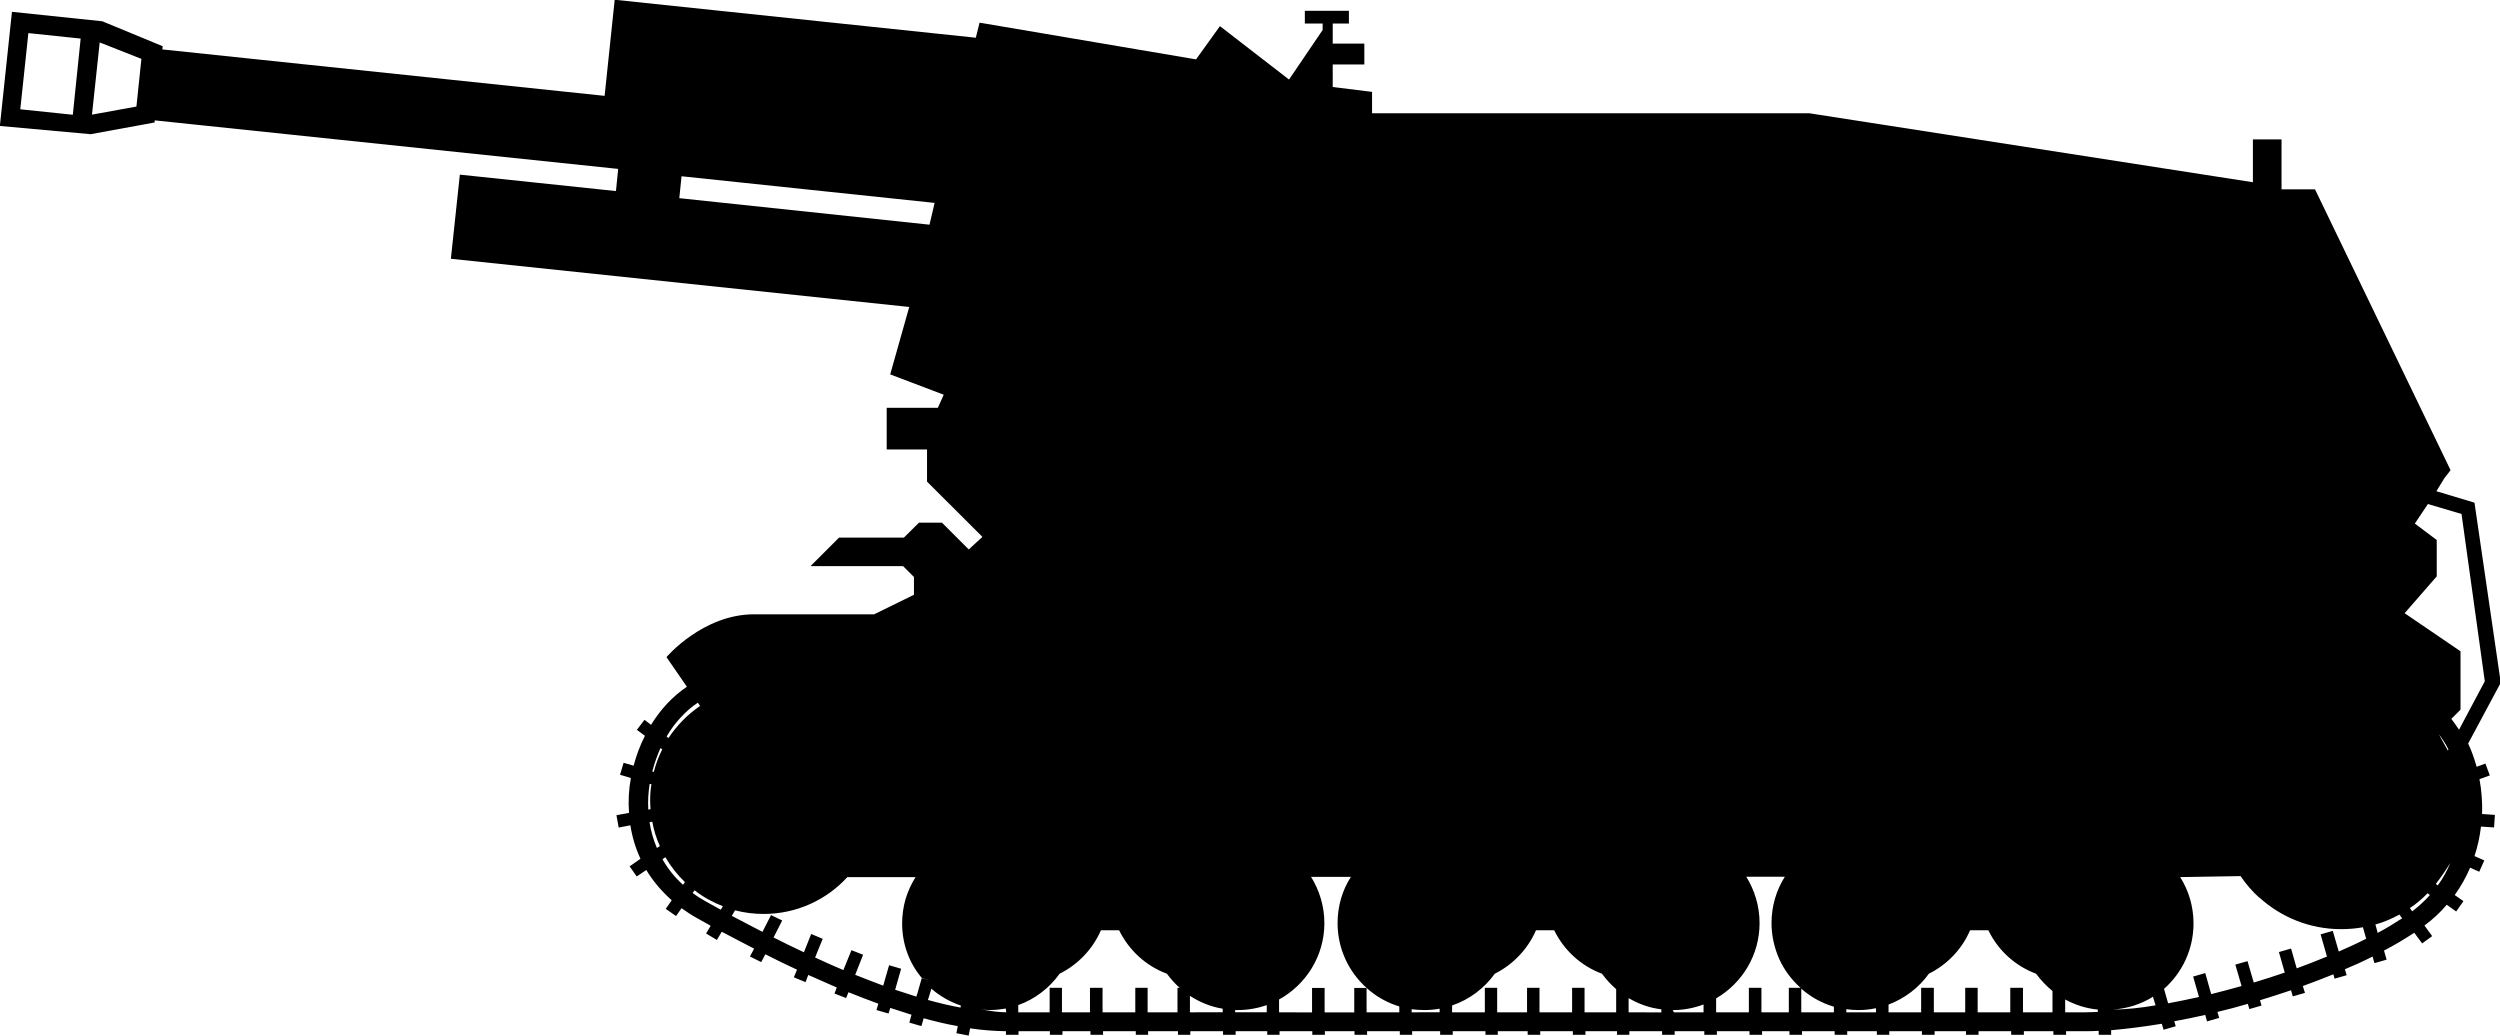 <?xml version="1.0" encoding="UTF-8" standalone="no"?>
<!-- Created with Inkscape (http://www.inkscape.org/) -->

<svg
   width="20.083mm"
   height="8.321mm"
   viewBox="0 0 20.083 8.321"
   version="1.1"
   id="svg1371"
   sodipodi:docname="inkporter-svg-pyuuhgqu.svg"
   xmlns:inkscape="http://www.inkscape.org/namespaces/inkscape"
   xmlns:sodipodi="http://sodipodi.sourceforge.net/DTD/sodipodi-0.dtd"
   xmlns="http://www.w3.org/2000/svg"
   xmlns:svg="http://www.w3.org/2000/svg">
  <sodipodi:namedview
     id="namedview1373"
     pagecolor="#ffffff"
     bordercolor="#666666"
     borderopacity="1.0"
     inkscape:pageshadow="2"
     inkscape:pageopacity="0.0"
     inkscape:pagecheckerboard="0"
     inkscape:document-units="mm"
     showgrid="false"
     inkscape:zoom="0.32026164"
     inkscape:cx="1055.3871"
     inkscape:cy="113.96931"
     inkscape:window-width="1920"
     inkscape:window-height="1017"
     inkscape:window-x="-8"
     inkscape:window-y="-8"
     inkscape:window-maximized="1"
     inkscape:current-layer="layer1" />
  <defs
     id="defs1368" />
  <g
     inkscape:label="Layer 1"
     inkscape:groupmode="layer"
     id="layer1"
     transform="translate(-280.673,47.926)">
    <path
       d="m 300.551,-43.888 -0.306,-0.092 0.063,-0.103 0.051,-0.066 -1.089,-2.256 h -0.269 v -0.401 h -0.229 v 0.001 h -0.001 v 0.343 l -3.562,-0.554 H 291.695 v -0.172 l -0.316,-0.039 v -0.181 h 0.254 v -0.168 h -0.254 v -0.161 h 0.13 v -0.102 h -0.354 v 0.102 h 0.143 v 0.052 l -0.27,0.398 -0.555,-0.429 -0.192,0.267 -1.739,-0.295 -0.03,0.121 -2.901,-0.305 -0.081,0.772 -3.553,-0.373 0.003,-0.026 h -10e-4 l -0.484,-0.2 -0.726,-0.076 -0.097,0.916 h 10e-4 v 0.001 l 0.728,0.066 0.514,-0.094 10e-4,-0.017 3.723,0.39 -0.018,0.178 -1.254,-0.132 -0.072,0.675 h 0.001 v 0.001 l 3.681,0.387 -0.153,0.542 h 10e-4 l 0.429,0.163 -0.047,0.105 h -0.411 v 0.335 h 0.324 v 0.258 l 0.445,0.444 -0.11,0.101 -0.215,-0.215 h -0.186 v 0.001 l -0.12,0.119 h -0.521 l -0.229,0.229 h 0.744 l 0.087,0.087 v 0.143 l -0.32,0.157 h -0.965 c -0.205,0 -0.38,0.085 -0.506,0.172 -0.124,0.085 -0.197,0.172 -0.197,0.172 l 0.164,0.238 c -0.114,0.076 -0.212,0.182 -0.288,0.306 l -0.052,-0.04 h -10e-4 l -0.061,0.08 0.065,0.048 c -0.039,0.076 -0.069,0.157 -0.091,0.24 l -0.08,-0.023 -0.001,0.001 -0.028,0.095 0.087,0.026 c -0.017,0.091 -0.022,0.186 -0.015,0.28 l -0.101,0.019 0.018,0.099 0.094,-0.018 c 0.014,0.092 0.041,0.182 0.081,0.269 l -0.086,0.06 -0.001,0.001 0.057,0.081 0.077,-0.052 c 0.052,0.087 0.12,0.168 0.204,0.243 l -0.047,0.068 -10e-4,0.001 0.083,0.058 0.044,-0.063 c 0.039,0.028 0.08,0.055 0.125,0.08 l 0.109,0.061 -0.036,0.061 -10e-4,0.001 0.087,0.052 0.039,-0.066 c 0.087,0.045 0.174,0.092 0.26,0.136 l -0.033,0.062 v 0.001 l 0.09,0.045 0.033,-0.063 c 0.084,0.043 0.168,0.084 0.255,0.124 l -0.026,0.061 0.094,0.039 0.022,-0.058 c 0.077,0.034 0.153,0.068 0.229,0.101 l -0.018,0.047 -10e-4,0.001 0.094,0.037 0.019,-0.047 c 0.08,0.032 0.16,0.063 0.24,0.092 l -0.015,0.051 0.097,0.028 v -0.001 l 0.014,-0.044 c 0.057,0.019 0.114,0.037 0.171,0.055 l -0.004,0.011 -0.014,0.052 0.097,0.028 0.018,-0.063 c 0.094,0.026 0.185,0.048 0.274,0.063 l -0.011,0.057 0.098,0.019 10e-4,-0.001 0.011,-0.057 c 0.101,0.015 0.197,0.022 0.288,0.023 v 0.029 h 0.101 v -0.029 h 0.252 v 0.029 h 0.101 v -0.029 h 0.225 v 0.029 h 0.101 v -0.029 h 0.263 v 0.029 h 0.099 v -0.029 h 0.24 v 0.029 h 0.099 v -0.029 h 0.263 v 0.029 h 0.101 v -0.029 h 0.254 v 0.029 h 0.099 v -0.029 h 0.263 v 0.029 h 0.101 v -0.029 h 0.238 v 0.029 h 0.101 v -0.029 h 0.263 v 0.029 h 0.099 v -0.029 h 0.225 v 0.029 h 0.101 v -0.029 h 0.263 v 0.029 h 0.099 v -0.029 h 0.24 v 0.029 h 0.101 v -0.029 h 0.262 v 0.029 h 0.101 v -0.029 h 0.254 v 0.029 h 0.099 v -0.029 h 0.263 v 0.029 h 0.101 v -0.029 h 0.238 v 0.029 h 0.101 v -0.029 h 0.262 v 0.029 h 0.101 v -0.029 h 0.22 v 0.029 h 0.101 v -0.029 h 0.262 v 0.029 h 0.101 v -0.029 h 0.238 v 0.026 h 10e-4 v 0.003 h 0.099 v -0.029 h 0.262 v 0.026 h 10e-4 v 0.003 h 0.101 v -0.029 h 0.252 v 0.029 h 0.101 v -0.029 h 0.262 v 0.026 h 10e-4 v 0.003 h 0.101 v -0.029 h 0.237 v 0.026 h 0.001 v 0.003 h 0.101 v -0.029 h 0.161 c 0.033,0 0.066,-0.001 0.101,-0.003 v 0.029 h 0.001 v 0.003 h 0.099 v -0.037 c 0.124,-0.011 0.262,-0.028 0.407,-0.052 l 0.014,0.047 10e-4,0.001 0.097,-0.028 -0.012,-0.04 c 0.083,-0.015 0.164,-0.032 0.249,-0.051 l 0.014,0.051 h 0.001 v 0.001 l 0.097,-0.028 -0.014,-0.048 c 0.081,-0.019 0.163,-0.041 0.244,-0.065 l 0.012,0.041 h 0.001 v 0.001 l 0.097,-0.028 -0.012,-0.043 c 0.084,-0.026 0.167,-0.052 0.249,-0.08 l 0.014,0.048 h 10e-4 v 0.001 l 0.097,-0.028 -0.017,-0.055 c 0.083,-0.03 0.165,-0.062 0.245,-0.094 l 0.01,0.034 v 0.001 l 0.097,-0.028 -0.014,-0.048 c 0.077,-0.032 0.152,-0.066 0.222,-0.102 l 0.015,0.052 h 10e-4 v 0.001 l 0.097,-0.028 -0.021,-0.073 c 0.087,-0.045 0.168,-0.094 0.243,-0.143 l 0.063,0.085 v 0.001 l 0.081,-0.059 -0.062,-0.085 c 0.068,-0.051 0.128,-0.106 0.179,-0.167 l 0.076,0.054 0.058,-0.083 h -0.001 v -0.001 l -0.069,-0.048 c 0.05,-0.07 0.091,-0.143 0.124,-0.22 l 0.073,0.033 0.041,-0.092 h -0.003 0.001 l -0.077,-0.034 c 0.026,-0.079 0.043,-0.158 0.052,-0.237 l 0.105,0.007 0.007,-0.101 h -0.001 l -0.102,-0.007 c 0.003,-0.095 -0.004,-0.189 -0.021,-0.28 l 0.083,-0.03 -0.035,-0.094 h -0.001 v -0.001 l -0.07,0.026 c -0.018,-0.066 -0.04,-0.128 -0.068,-0.187 l 0.262,-0.489 z m -11.795,4.094 h -0.004 c -0.063,-0.001 -0.132,-0.011 -0.201,-0.025 0.022,0.003 0.044,0.007 0.068,0.007 0.045,0 0.09,-0.005 0.134,-0.012 z m 0.35,-0.197 v 0.001 h -10e-4 v 0.196 h -0.252 v -0.058 c 0.135,-0.048 0.251,-0.138 0.332,-0.252 0.147,-0.073 0.266,-0.197 0.332,-0.349 h 0.146 c 0.079,0.161 0.216,0.287 0.384,0.349 0.03,0.041 0.065,0.08 0.102,0.113 h -0.017 v 0.197 h -0.24 v -0.197 h -0.099 v 0.197 h -0.263 v -0.197 h -0.101 v 0.197 h -0.225 v -0.197 z m 1.126,0.197 v -0.132 c 0.079,0.051 0.168,0.088 0.263,0.103 v 0.029 z m 0.383,-0.018 c 0.081,0 0.161,-0.014 0.234,-0.04 v 0.058 h -0.254 v -0.018 z m 0.333,0.018 v -0.103 c 0.216,-0.119 0.364,-0.349 0.364,-0.613 0,-0.136 -0.04,-0.265 -0.107,-0.372 h 0.32 c -0.069,0.107 -0.107,0.236 -0.107,0.372 0,0.207 0.091,0.393 0.233,0.52 h -0.099 v 0.197 h -0.238 v -0.197 h -0.101 v 0.197 z m 0.703,-0.196 c 0.074,0.068 0.164,0.119 0.263,0.149 v 0.047 h -0.263 z m 0.362,0.196 v -0.025 c 0.033,0.004 0.066,0.007 0.101,0.007 0.043,0 0.084,-0.004 0.124,-0.011 v 0.029 z m 0.325,0 v -0.055 c 0.139,-0.047 0.259,-0.138 0.343,-0.255 0.146,-0.073 0.265,-0.197 0.331,-0.349 h 0.146 c 0.079,0.161 0.216,0.287 0.384,0.349 0.033,0.045 0.072,0.088 0.114,0.124 v 0.186 h -0.254 v -0.196 h -10e-4 v -0.001 h -0.099 v 0.197 h -0.262 v -0.196 h -0.001 v -0.001 h -0.099 v 0.197 h -0.24 v -0.197 h -0.099 v 0.197 z m 1.418,0 v -0.114 c 0.08,0.047 0.168,0.079 0.263,0.09 v 0.025 z m 0.354,-0.018 h 0.01 c 0.084,-0.001 0.164,-0.017 0.238,-0.045 v 0.063 h -0.238 z m 0.349,0.018 v -0.112 c 0.208,-0.121 0.349,-0.346 0.349,-0.605 0,-0.136 -0.04,-0.265 -0.107,-0.372 h 0.31 c -0.068,0.107 -0.107,0.236 -0.107,0.372 0,0.103 0.023,0.201 0.063,0.291 0.04,0.087 0.098,0.165 0.17,0.229 h -0.094 v 0.197 h -0.22 v -0.197 h -0.101 v 0.197 z m 0.684,0 v -0.19 c 0.074,0.066 0.164,0.116 0.262,0.145 v 0.045 z m 0.362,0 v -0.025 c 0.032,0.004 0.063,0.007 0.095,0.007 0.05,0 0.098,-0.005 0.143,-0.015 v 0.033 z m 0.339,0 v -0.062 c 0.131,-0.05 0.244,-0.136 0.324,-0.248 0.147,-0.073 0.266,-0.197 0.331,-0.349 h 0.147 c 0.077,0.161 0.216,0.287 0.383,0.349 0.039,0.052 0.083,0.099 0.132,0.139 v 0.171 h -0.237 v -0.196 h -10e-4 v -0.001 h -0.101 v 0.197 h -0.262 v -0.196 h -10e-4 v -0.001 h -0.099 v 0.197 h -0.252 v -0.196 h -0.001 v -0.001 h -0.101 v 0.197 z m 1.419,0 v -0.103 c 0.079,0.043 0.167,0.072 0.262,0.081 v 0.019 c -0.036,0.001 -0.069,0.003 -0.101,0.003 z m 0.383,-0.022 c 0.119,-0.008 0.229,-0.044 0.322,-0.103 l 0.021,0.069 c -0.121,0.021 -0.236,0.033 -0.343,0.034 m 1.177,-0.9 c 0.174,0.158 0.404,0.254 0.656,0.254 0.061,0 0.119,-0.005 0.176,-0.015 l 0.026,0.092 c -0.07,0.036 -0.145,0.07 -0.22,0.103 l -0.048,-0.165 h -10e-4 v -0.001 l -0.097,0.028 0.051,0.178 c -0.079,0.033 -0.161,0.065 -0.243,0.095 l -0.045,-0.158 h -0.001 v -0.001 l -0.097,0.028 0.047,0.165 c -0.083,0.028 -0.165,0.055 -0.249,0.08 l -0.05,-0.171 v -0.001 l -0.098,0.028 0.05,0.172 c -0.081,0.023 -0.163,0.045 -0.244,0.065 l -0.047,-0.167 -10e-4,0.001 v -0.003 l -0.097,0.028 0.047,0.164 c -0.085,0.019 -0.167,0.036 -0.248,0.051 l -0.033,-0.116 c 0.145,-0.128 0.237,-0.316 0.237,-0.526 0,-0.136 -0.039,-0.265 -0.107,-0.372 l 0.485,-0.008 c 0.044,0.065 0.095,0.124 0.152,0.175 m 1.623,-3.084 0.187,1.344 -0.207,0.389 c -0.019,-0.03 -0.041,-0.059 -0.062,-0.087 l 0.074,-0.074 v -0.469 l -0.449,-0.306 0.258,-0.296 v -0.292 l -0.176,-0.132 0.105,-0.157 z m -0.254,3.061 c -0.041,0.047 -0.09,0.091 -0.142,0.131 l -0.019,-0.026 c 0.051,-0.034 0.099,-0.074 0.142,-0.119 z m 0.048,-0.09 c 0.041,-0.052 0.079,-0.11 0.117,-0.168 -0.028,0.062 -0.059,0.123 -0.102,0.181 z m 0.021,-1.206 c 0.029,0.039 0.057,0.08 0.08,0.127 l -0.005,0.008 c -0.023,-0.044 -0.051,-0.088 -0.074,-0.135 m -0.489,1.601 -0.019,-0.068 c 0.068,-0.019 0.132,-0.047 0.193,-0.08 l 0.022,0.03 c -0.061,0.04 -0.125,0.079 -0.196,0.117 m -13.614,-0.386 c -0.069,-0.062 -0.123,-0.131 -0.165,-0.205 l 0.023,-0.017 c 0.043,0.074 0.097,0.142 0.157,0.2 z m -0.132,-1.191 c 0.033,-0.057 0.07,-0.107 0.113,-0.153 0.043,-0.047 0.088,-0.087 0.138,-0.119 l 0.018,0.026 c -0.101,0.069 -0.186,0.156 -0.254,0.258 z m 0.225,1.235 c 0.068,0.054 0.145,0.096 0.227,0.128 l -0.017,0.028 -0.114,-0.063 c -0.04,-0.022 -0.077,-0.045 -0.112,-0.072 z m -0.303,-0.34 c -0.029,-0.068 -0.048,-0.136 -0.059,-0.207 l 0.022,-0.004 c 0.012,0.068 0.033,0.134 0.061,0.196 z m 0.029,-0.803 0.014,0.011 c -0.029,0.057 -0.051,0.117 -0.068,0.181 l -0.012,-0.003 c 0.017,-0.066 0.039,-0.128 0.066,-0.189 m -0.087,0.288 0.014,0.003 c -0.007,0.043 -0.01,0.085 -0.01,0.13 0,0.023 0.001,0.047 0.003,0.07 l -0.018,0.004 c -0.004,-0.069 0,-0.139 0.011,-0.207 m 0.66,1.06 0.026,-0.044 c 0.073,0.019 0.15,0.029 0.23,0.029 0.266,0 0.506,-0.114 0.672,-0.296 h 0.548 c -0.034,0.054 -0.061,0.113 -0.08,0.175 -0.018,0.062 -0.028,0.13 -0.028,0.197 0,0.168 0.059,0.322 0.158,0.438 l 0.066,0.019 -0.066,-0.017 -10e-4,0.001 -0.033,0.117 -0.01,0.03 c -0.055,-0.017 -0.112,-0.036 -0.17,-0.055 l 0.048,-0.169 -0.097,-0.028 v 0.001 l -0.047,0.163 c -0.074,-0.028 -0.15,-0.057 -0.225,-0.087 l 0.063,-0.16 10e-4,-0.001 -0.094,-0.037 -0.065,0.16 c -0.076,-0.032 -0.152,-0.066 -0.227,-0.101 l 0.04,-0.099 0.021,-0.051 -0.092,-0.039 -10e-4,0.001 -0.058,0.146 c -0.081,-0.039 -0.163,-0.077 -0.244,-0.119 l 0.069,-0.135 10e-4,-0.001 -0.09,-0.044 -0.069,0.135 c -0.084,-0.043 -0.168,-0.087 -0.251,-0.131 m 1.842,0.739 c -0.084,-0.015 -0.171,-0.036 -0.262,-0.061 l 0.011,-0.034 0.017,-0.057 c 0.069,0.061 0.149,0.106 0.237,0.136 z m -2.259,-6.502 0.018,-0.176 2.033,0.214 -0.041,0.175 z m -5.294,-0.714 0.065,-0.612 0.42,0.044 -0.063,0.612 z m 0.973,-0.405 -0.04,0.383 -0.357,0.065 0.062,-0.58 z m 0,0"
       id="G-21st-105" />
  </g>
</svg>
